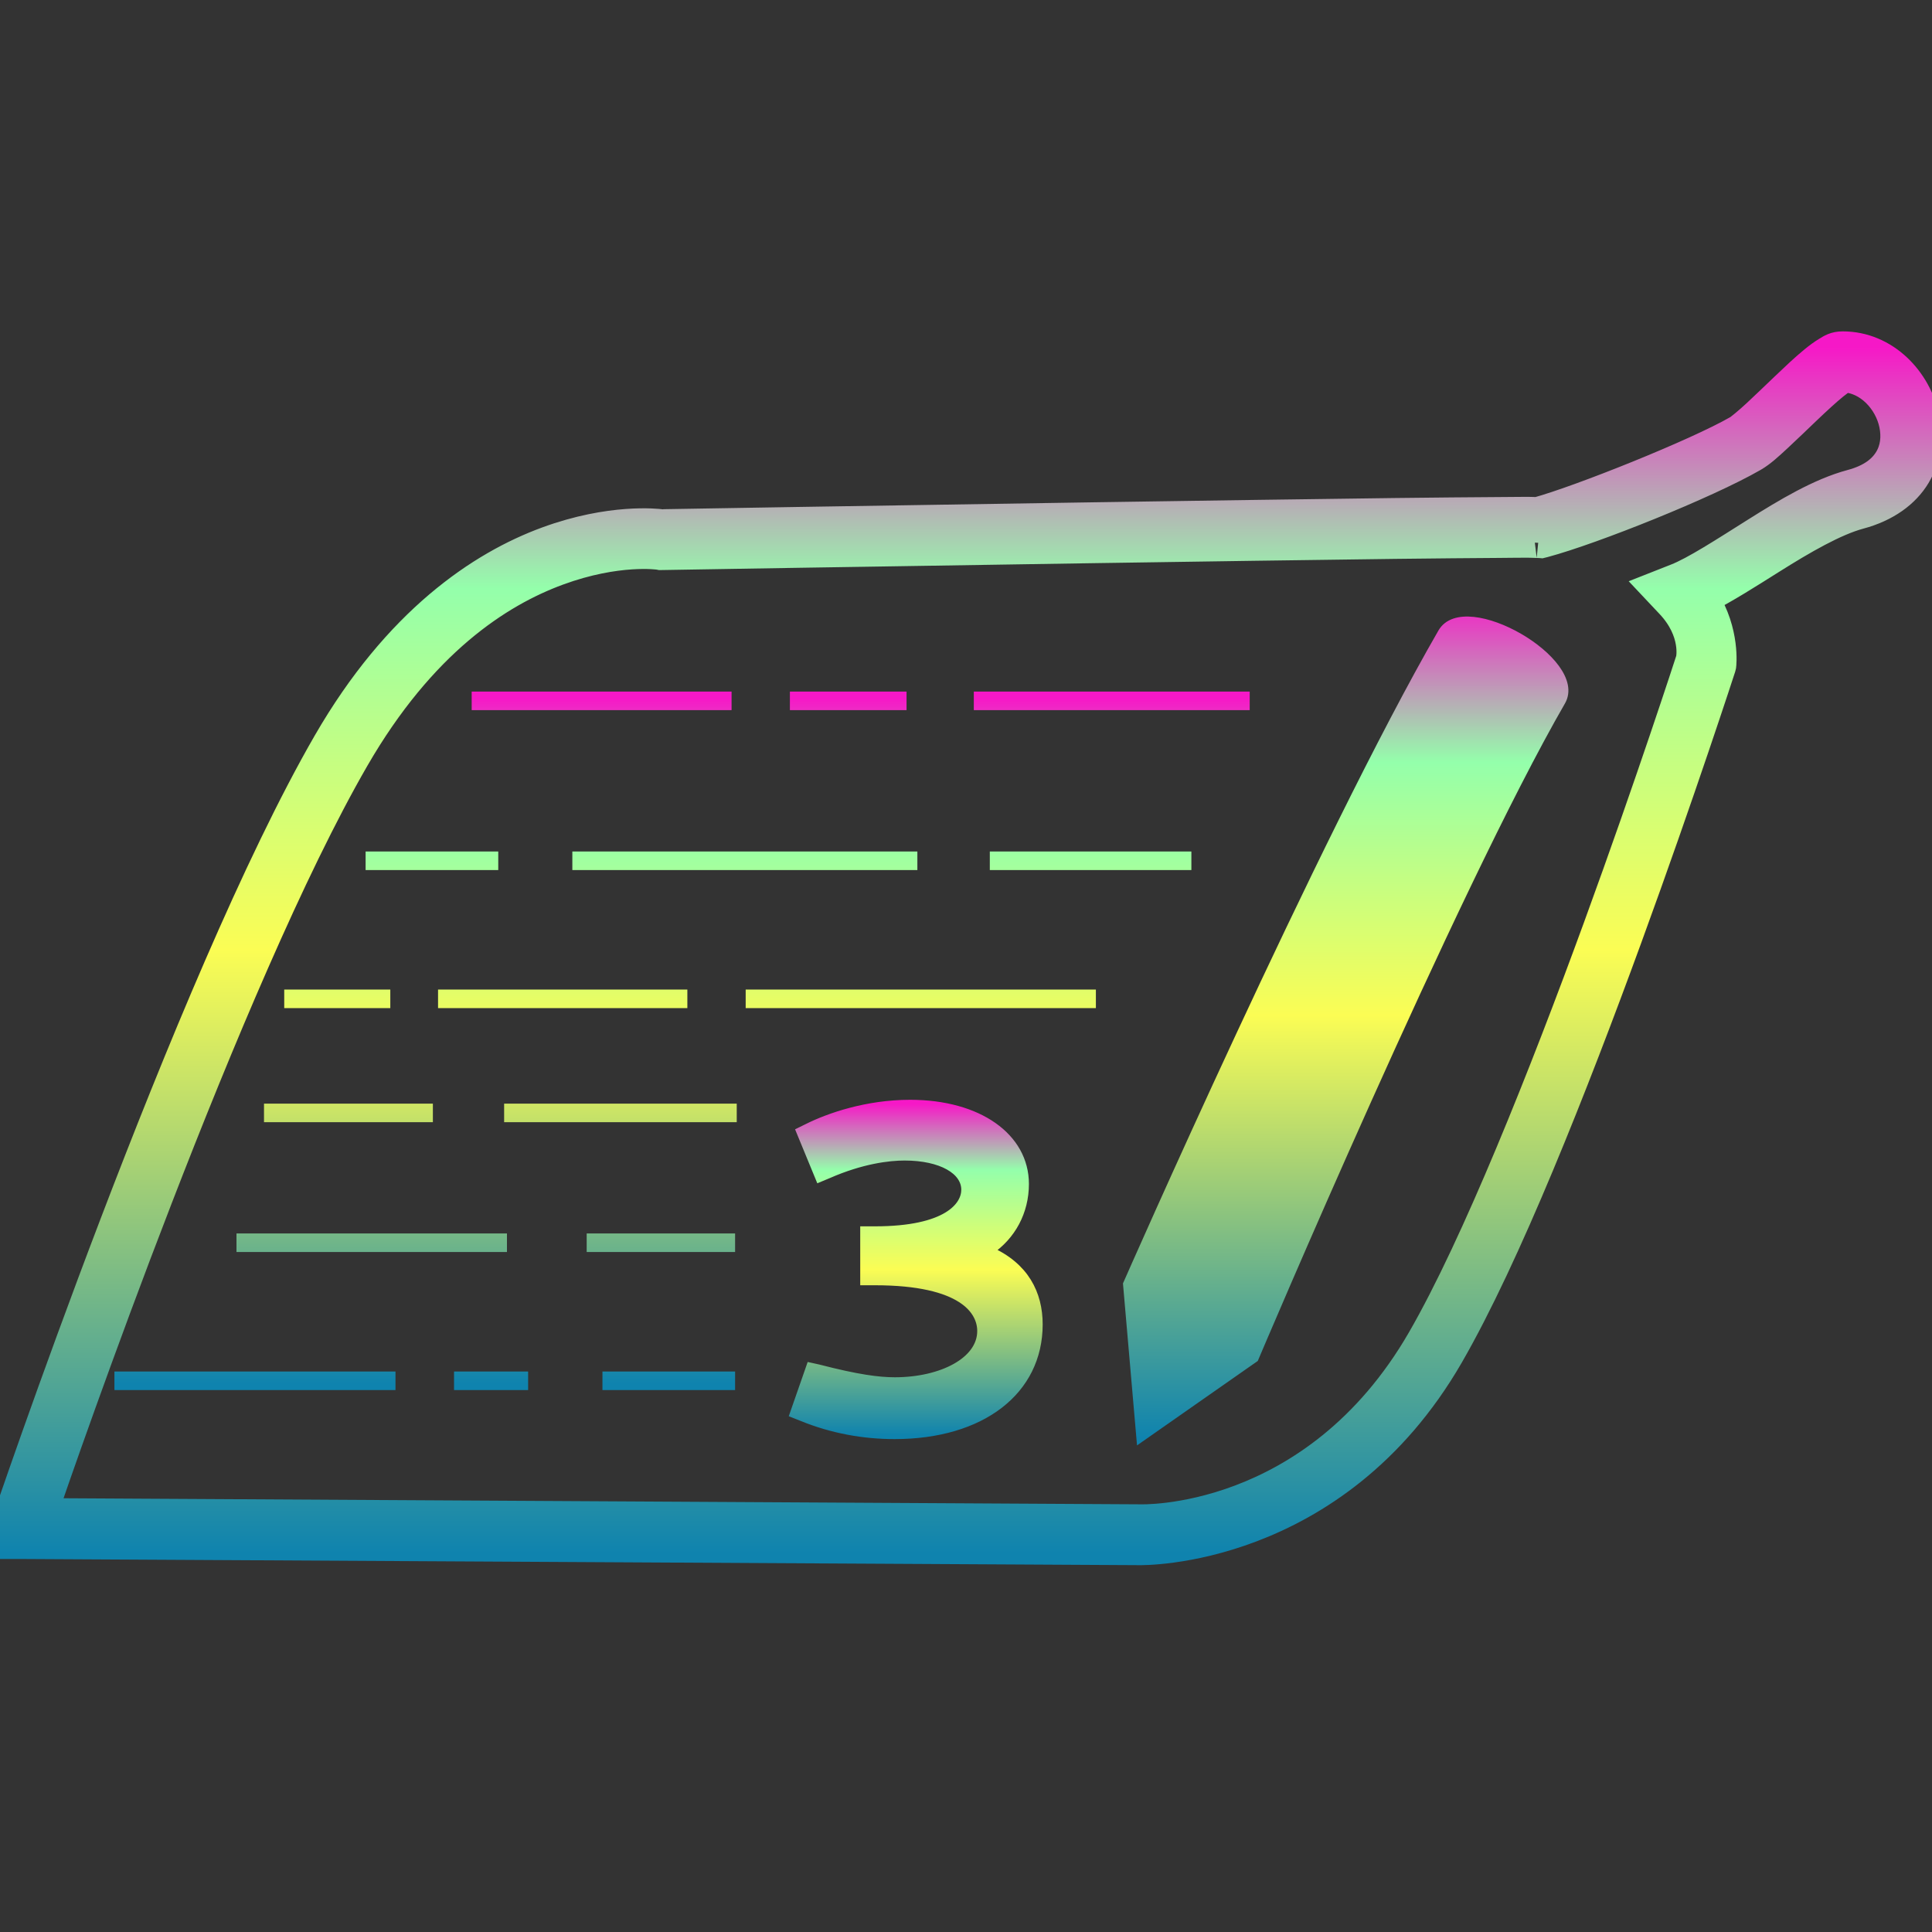 <?xml version="1.0" encoding="UTF-8" standalone="no"?>
<!-- Created with Inkscape (http://www.inkscape.org/) -->

<svg
   width="16"
   height="16"
   id="svg2"
   version="1.1"
   xmlns="http://www.w3.org/2000/svg"
   xmlns:svg="http://www.w3.org/2000/svg"
   xmlns:rdf="http://www.w3.org/1999/02/22-rdf-syntax-ns#"
   xmlns:cc="http://creativecommons.org/ns#"
   xmlns:dc="http://purl.org/dc/elements/1.1/">
   <rect width="100%" height="100%" fill="#333333" stroke="none"/>
   <defs>
      <style id="current-color-scheme" type="text/css">
         .ColorScheme-Text { color: #0abdc6; } .ColorScheme-Highlight { color:#5294e2; }
      </style>
      <linearGradient id="arrongin" x1="0%" x2="0%" y1="0%" y2="100%">
         <stop offset="0%" style="stop-color:#dd9b44; stop-opacity:1"/>
         <stop offset="100%" style="stop-color:#ad6c16; stop-opacity:1"/>
      </linearGradient>
      <linearGradient id="aurora" x1="0%" x2="0%" y1="0%" y2="100%">
         <stop offset="0%" style="stop-color:#09D4DF; stop-opacity:1"/>
         <stop offset="100%" style="stop-color:#9269F4; stop-opacity:1"/>
      </linearGradient>
      <linearGradient id="cyberneon" x1="0%" x2="0%" y1="0%" y2="100%">
         <stop offset="0" style="stop-color:#0abdc6; stop-opacity:1"/>
         <stop offset="1" style="stop-color:#ea00d9; stop-opacity:1"/>
      </linearGradient>
      <linearGradient id="fitdance" x1="0%" x2="0%" y1="0%" y2="100%">
         <stop offset="0%" style="stop-color:#1AD6AB; stop-opacity:1"/>
         <stop offset="100%" style="stop-color:#329DB6; stop-opacity:1"/>
      </linearGradient>
      <linearGradient id="oomox" x1="0%" x2="0%" y1="0%" y2="100%">
         <stop offset="0%" style="stop-color:#0abdc6; stop-opacity:1"/>
         <stop offset="100%" style="stop-color:#b800ff; stop-opacity:1"/>
      </linearGradient>
      <linearGradient id="rainblue" x1="0%" x2="0%" y1="0%" y2="100%">
         <stop offset="0%" style="stop-color:#00F260; stop-opacity:1"/>
         <stop offset="100%" style="stop-color:#0575E6; stop-opacity:1"/>
      </linearGradient>
      <linearGradient id="sunrise" x1="0%" x2="0%" y1="0%" y2="100%">
         <stop offset="0%" style="stop-color: #FF8501; stop-opacity:1"/>
         <stop offset="100%" style="stop-color: #FFCB01; stop-opacity:1"/>
      </linearGradient>
      <linearGradient id="telinkrin" x1="0%" x2="0%" y1="0%" y2="100%">
         <stop offset="0%" style="stop-color: #b2ced6; stop-opacity:1"/>
         <stop offset="100%" style="stop-color: #6da5b7; stop-opacity:1"/>
      </linearGradient>
      <linearGradient id="60spsycho" x1="0%" x2="0%" y1="0%" y2="100%">
         <stop offset="0%" style="stop-color: #df5940; stop-opacity:1"/>
         <stop offset="25%" style="stop-color: #d8d15f; stop-opacity:1"/>
         <stop offset="50%" style="stop-color: #e9882a; stop-opacity:1"/>
         <stop offset="100%" style="stop-color: #279362; stop-opacity:1"/>
      </linearGradient>
      <linearGradient id="90ssummer" x1="0%" x2="0%" y1="0%" y2="100%">
         <stop offset="0%" style="stop-color: #f618c7; stop-opacity:1"/>
         <stop offset="20%" style="stop-color: #94ffab; stop-opacity:1"/>
         <stop offset="50%" style="stop-color: #fbfd54; stop-opacity:1"/>
         <stop offset="100%" style="stop-color: #0f83ae; stop-opacity:1"/>
      </linearGradient>
   </defs>
  <path
     id="path_lines"
     class="ColorScheme-Text"
     style="fill-opacity:1;stroke:url(#90ssummer);stroke-width:2.44;stroke-linecap:butt;stroke-linejoin:miter;stroke-miterlimit:4;stroke-dasharray:none;stroke-opacity:1"
     d="M 89.925 812.32 L 124.088 812.32 L 89.925 812.32 z M 131.755 812.32 L 147.09 812.32 L 131.755 812.32 z M 155.932 812.32 L 192.198 812.32 L 155.932 812.32 z M 75.981 833.343 L 93.418 833.343 L 75.981 833.343 z M 103.157 833.343 L 148.512 833.343 L 103.157 833.343 z M 158.035 833.343 L 184.531 833.343 L 158.035 833.343 z M 65.284 851.491 L 79.228 851.491 L 65.284 851.491 z M 85.504 851.491 L 118.276 851.491 L 85.504 851.491 z M 125.943 851.491 L 171.978 851.491 L 125.943 851.491 z M 62.625 866.486 L 84.824 866.486 L 62.625 866.486 z M 94.191 866.486 L 124.768 866.486 L 94.191 866.486 z M 59.008 883.552 L 94.562 883.552 L 59.008 883.552 z M 105.043 883.552 L 124.552 883.552 L 105.043 883.552 z M 42.962 901.7 L 79.908 901.7 L 42.962 901.7 z M 87.606 901.7 L 97.345 901.7 L 87.606 901.7 z M 107.115 901.7 L 124.552 901.7 L 107.115 901.7 z "
     transform="matrix(0.063,0,0,0.063,-1.759,-45.372)" />
  <path
     id="path_leaf"
     class="ColorScheme-Texl"
     d="m 270.156,765.75 c -1.009,0 -1.508,0.353 -2.062,0.688 -0.555,0.335 -1.101,0.741 -1.688,1.219 -1.173,0.955 -2.463,2.182 -3.781,3.438 -1.318,1.256 -2.649,2.546 -3.781,3.594 -1.133,1.048 -2.183,1.898 -2.469,2.062 -5.37,3.1 -20.795,9.266 -26.344,10.781 -0.05,-3.6e-4 -0.093,10e-4 -0.156,0 -0.303,-0.005 -0.701,-0.03 -1.188,-0.031 -0.974,-0.002 -2.302,0.02 -3.969,0.031 -3.333,0.023 -7.963,0.058 -13.438,0.125 -10.949,0.134 -25.305,0.347 -39.594,0.562 -28.405,0.428 -56.193,0.901 -56.531,0.906 0,0 -0.324,0.003 -0.344,0 -0.49,-0.062 -6.594,-0.78 -14.938,2.281 -8.684,3.187 -19.619,10.492 -28.844,26.469 C 52.729,849.575 28.75,920.5 28.75,920.5 l -0.906,2.625 H 30.625 l 147,0.812 c 0,0 0.062,-2e-5 0.062,0 0.186,0.004 25.567,0.51 40.656,-25.625 7.49,-12.974 16.365,-35.477 23.438,-54.844 7.073,-19.367 12.312,-35.531 12.312,-35.531 l 0.031,-0.125 0.031,-0.125 c 0,0 0.541,-4.375 -2.25,-8.781 2.771,-1.406 5.741,-3.301 8.938,-5.312 4.029,-2.535 8.243,-4.971 11.5,-5.844 3.468,-0.929 5.977,-2.764 7.375,-5.094 1.398,-2.33 1.668,-5.032 1.156,-7.5 -1.023,-4.935 -5.198,-9.399 -10.719,-9.406 z m 0.219,4.031 c 3.188,0.134 5.899,2.988 6.562,6.188 0.339,1.637 0.163,3.259 -0.656,4.625 -0.82,1.366 -2.29,2.595 -4.969,3.312 -4.152,1.112 -8.501,3.737 -12.594,6.312 -4.093,2.575 -7.966,5.1 -10.438,6.062 L 245.5,797.375 l 2.031,2.156 c 3.461,3.675 2.709,7.247 2.688,7.344 -0.092,0.285 -5.206,16.102 -12.188,35.219 -7.045,19.29 -15.989,41.804 -23.156,54.219 -14.171,24.545 -37.125,23.625 -37.125,23.625 h -0.031 -0.031 L 33.469,919.125 c 2.519,-7.342 24.258,-70.252 41,-99.25 8.807,-15.254 18.918,-21.833 26.781,-24.719 7.864,-2.886 13.312,-2.062 13.312,-2.062 l 0.156,0.031 h 0.188 c 0,0 28.27,-0.475 56.844,-0.906 14.287,-0.215 28.652,-0.428 39.594,-0.562 5.471,-0.067 10.087,-0.102 13.406,-0.125 1.66,-0.012 2.987,-0.034 3.938,-0.031 0.475,10e-4 0.857,0.027 1.125,0.031 0.268,0.005 0.523,0.021 0.344,0 l 0.375,0.031 0.375,-0.094 c 6.289,-1.689 21.26,-7.665 27.469,-11.25 1.029,-0.594 1.995,-1.49 3.188,-2.594 1.193,-1.104 2.518,-2.391 3.812,-3.625 1.295,-1.234 2.559,-2.402 3.562,-3.219 0.502,-0.409 0.961,-0.732 1.25,-0.906 0.098,-0.059 0.133,-0.078 0.188,-0.094 z"
     style="font-style:normal;font-variant:normal;font-weight:normal;font-stretch:normal;font-size:medium;line-height:normal;font-family:Sans;-inkscape-font-specification:Sans;text-indent:0;text-align:start;text-decoration:none;text-decoration-line:none;letter-spacing:normal;word-spacing:normal;text-transform:none;writing-mode:lr-tb;direction:ltr;baseline-shift:baseline;text-anchor:start;display:inline;overflow:visible;visibility:visible;fill:url(#90ssummer);fill-opacity:1;fill-rule:nonzero;stroke:url(#90ssummer);stroke-width:4;marker:none;enable-background:accumulate"
     transform="matrix(0.063,0,0,0.063,-1.759,-45.372)" />
  <path
     id="path_pen"
     class="ColorScheme-Text"
     d="M 12.933,5.81 C 12.035,7.365 10.391,11.25 10.391,11.25 L 9.443,11.913 9.332,10.634 c 0,0 1.618,-3.682 2.608,-5.397 0.191,-0.331 1.184,0.242 0.993,0.573 z"
     style="fill:url(#90ssummer);fill-opacity:1;stroke:url(#90ssummer);stroke-width:0.063" />
  <path
     id="path_number3"
     class="ColorScheme-Text"
     style="font-style:normal;font-variant:normal;font-weight:bold;font-stretch:normal;font-size:56px;line-height:125%;font-family:Cantarell;-inkscape-font-specification:'Cantarell Bold';letter-spacing:0px;word-spacing:0px;fill:url(#90ssummer);fill-opacity:1;stroke:url(#90ssummer);stroke-width:0.068"
     d="m 6.689,9.339 -0.061,0.03 0.159,0.386 0.072,-0.03 C 7.135,9.604 7.359,9.577 7.491,9.577 c 0.307,0 0.504,0.117 0.504,0.276 0,0.133 -0.148,0.337 -0.75,0.337 h -0.087 v 0.42 h 0.087 c 0.735,0 0.882,0.25 0.882,0.413 0,0.25 -0.329,0.417 -0.716,0.417 -0.136,0 -0.311,-0.023 -0.632,-0.106 l -0.068,-0.015 -0.136,0.39 0.068,0.027 c 0.25,0.102 0.511,0.148 0.765,0.148 0.723,0 1.193,-0.367 1.193,-0.916 0,-0.254 -0.114,-0.481 -0.405,-0.61 C 8.377,10.236 8.487,10.036 8.487,9.805 8.487,9.418 8.105,9.142 7.537,9.142 7.177,9.142 6.863,9.252 6.689,9.339" />
</svg>

